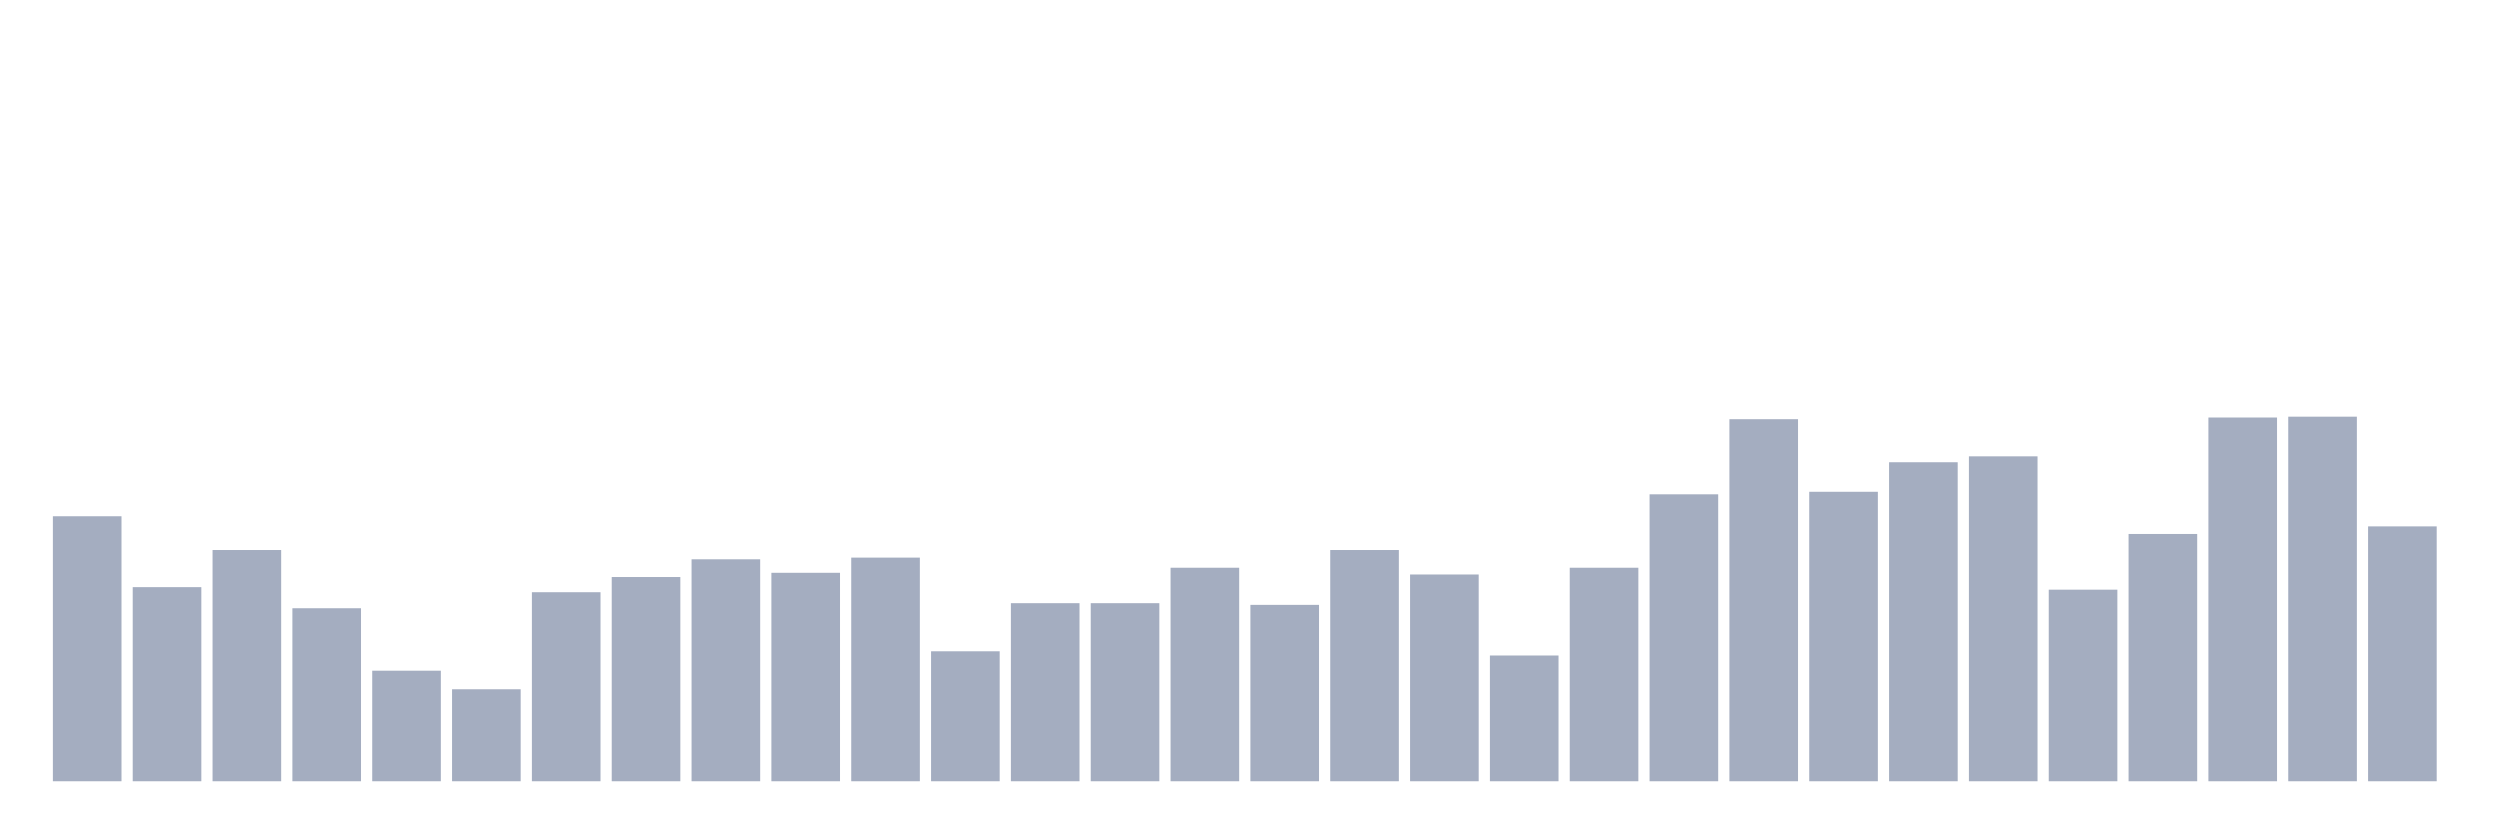 <svg xmlns="http://www.w3.org/2000/svg" viewBox="0 0 480 160"><g transform="translate(10,10)"><rect class="bar" x="0.153" width="13.175" y="89.12" height="50.88" fill="rgb(164,173,192)"></rect><rect class="bar" x="15.482" width="13.175" y="102.731" height="37.269" fill="rgb(164,173,192)"></rect><rect class="bar" x="30.81" width="13.175" y="95.602" height="44.398" fill="rgb(164,173,192)"></rect><rect class="bar" x="46.138" width="13.175" y="106.782" height="33.218" fill="rgb(164,173,192)"></rect><rect class="bar" x="61.466" width="13.175" y="118.773" height="21.227" fill="rgb(164,173,192)"></rect><rect class="bar" x="76.794" width="13.175" y="122.338" height="17.662" fill="rgb(164,173,192)"></rect><rect class="bar" x="92.123" width="13.175" y="103.704" height="36.296" fill="rgb(164,173,192)"></rect><rect class="bar" x="107.451" width="13.175" y="100.787" height="39.213" fill="rgb(164,173,192)"></rect><rect class="bar" x="122.779" width="13.175" y="97.384" height="42.616" fill="rgb(164,173,192)"></rect><rect class="bar" x="138.107" width="13.175" y="99.977" height="40.023" fill="rgb(164,173,192)"></rect><rect class="bar" x="153.436" width="13.175" y="97.06" height="42.94" fill="rgb(164,173,192)"></rect><rect class="bar" x="168.764" width="13.175" y="115.046" height="24.954" fill="rgb(164,173,192)"></rect><rect class="bar" x="184.092" width="13.175" y="105.81" height="34.19" fill="rgb(164,173,192)"></rect><rect class="bar" x="199.42" width="13.175" y="105.81" height="34.19" fill="rgb(164,173,192)"></rect><rect class="bar" x="214.748" width="13.175" y="99.005" height="40.995" fill="rgb(164,173,192)"></rect><rect class="bar" x="230.077" width="13.175" y="106.134" height="33.866" fill="rgb(164,173,192)"></rect><rect class="bar" x="245.405" width="13.175" y="95.602" height="44.398" fill="rgb(164,173,192)"></rect><rect class="bar" x="260.733" width="13.175" y="100.301" height="39.699" fill="rgb(164,173,192)"></rect><rect class="bar" x="276.061" width="13.175" y="115.856" height="24.144" fill="rgb(164,173,192)"></rect><rect class="bar" x="291.39" width="13.175" y="99.005" height="40.995" fill="rgb(164,173,192)"></rect><rect class="bar" x="306.718" width="13.175" y="84.907" height="55.093" fill="rgb(164,173,192)"></rect><rect class="bar" x="322.046" width="13.175" y="70.486" height="69.514" fill="rgb(164,173,192)"></rect><rect class="bar" x="337.374" width="13.175" y="84.421" height="55.579" fill="rgb(164,173,192)"></rect><rect class="bar" x="352.702" width="13.175" y="78.75" height="61.25" fill="rgb(164,173,192)"></rect><rect class="bar" x="368.031" width="13.175" y="77.616" height="62.384" fill="rgb(164,173,192)"></rect><rect class="bar" x="383.359" width="13.175" y="103.218" height="36.782" fill="rgb(164,173,192)"></rect><rect class="bar" x="398.687" width="13.175" y="92.523" height="47.477" fill="rgb(164,173,192)"></rect><rect class="bar" x="414.015" width="13.175" y="70.162" height="69.838" fill="rgb(164,173,192)"></rect><rect class="bar" x="429.344" width="13.175" y="70" height="70" fill="rgb(164,173,192)"></rect><rect class="bar" x="444.672" width="13.175" y="91.065" height="48.935" fill="rgb(164,173,192)"></rect></g></svg>